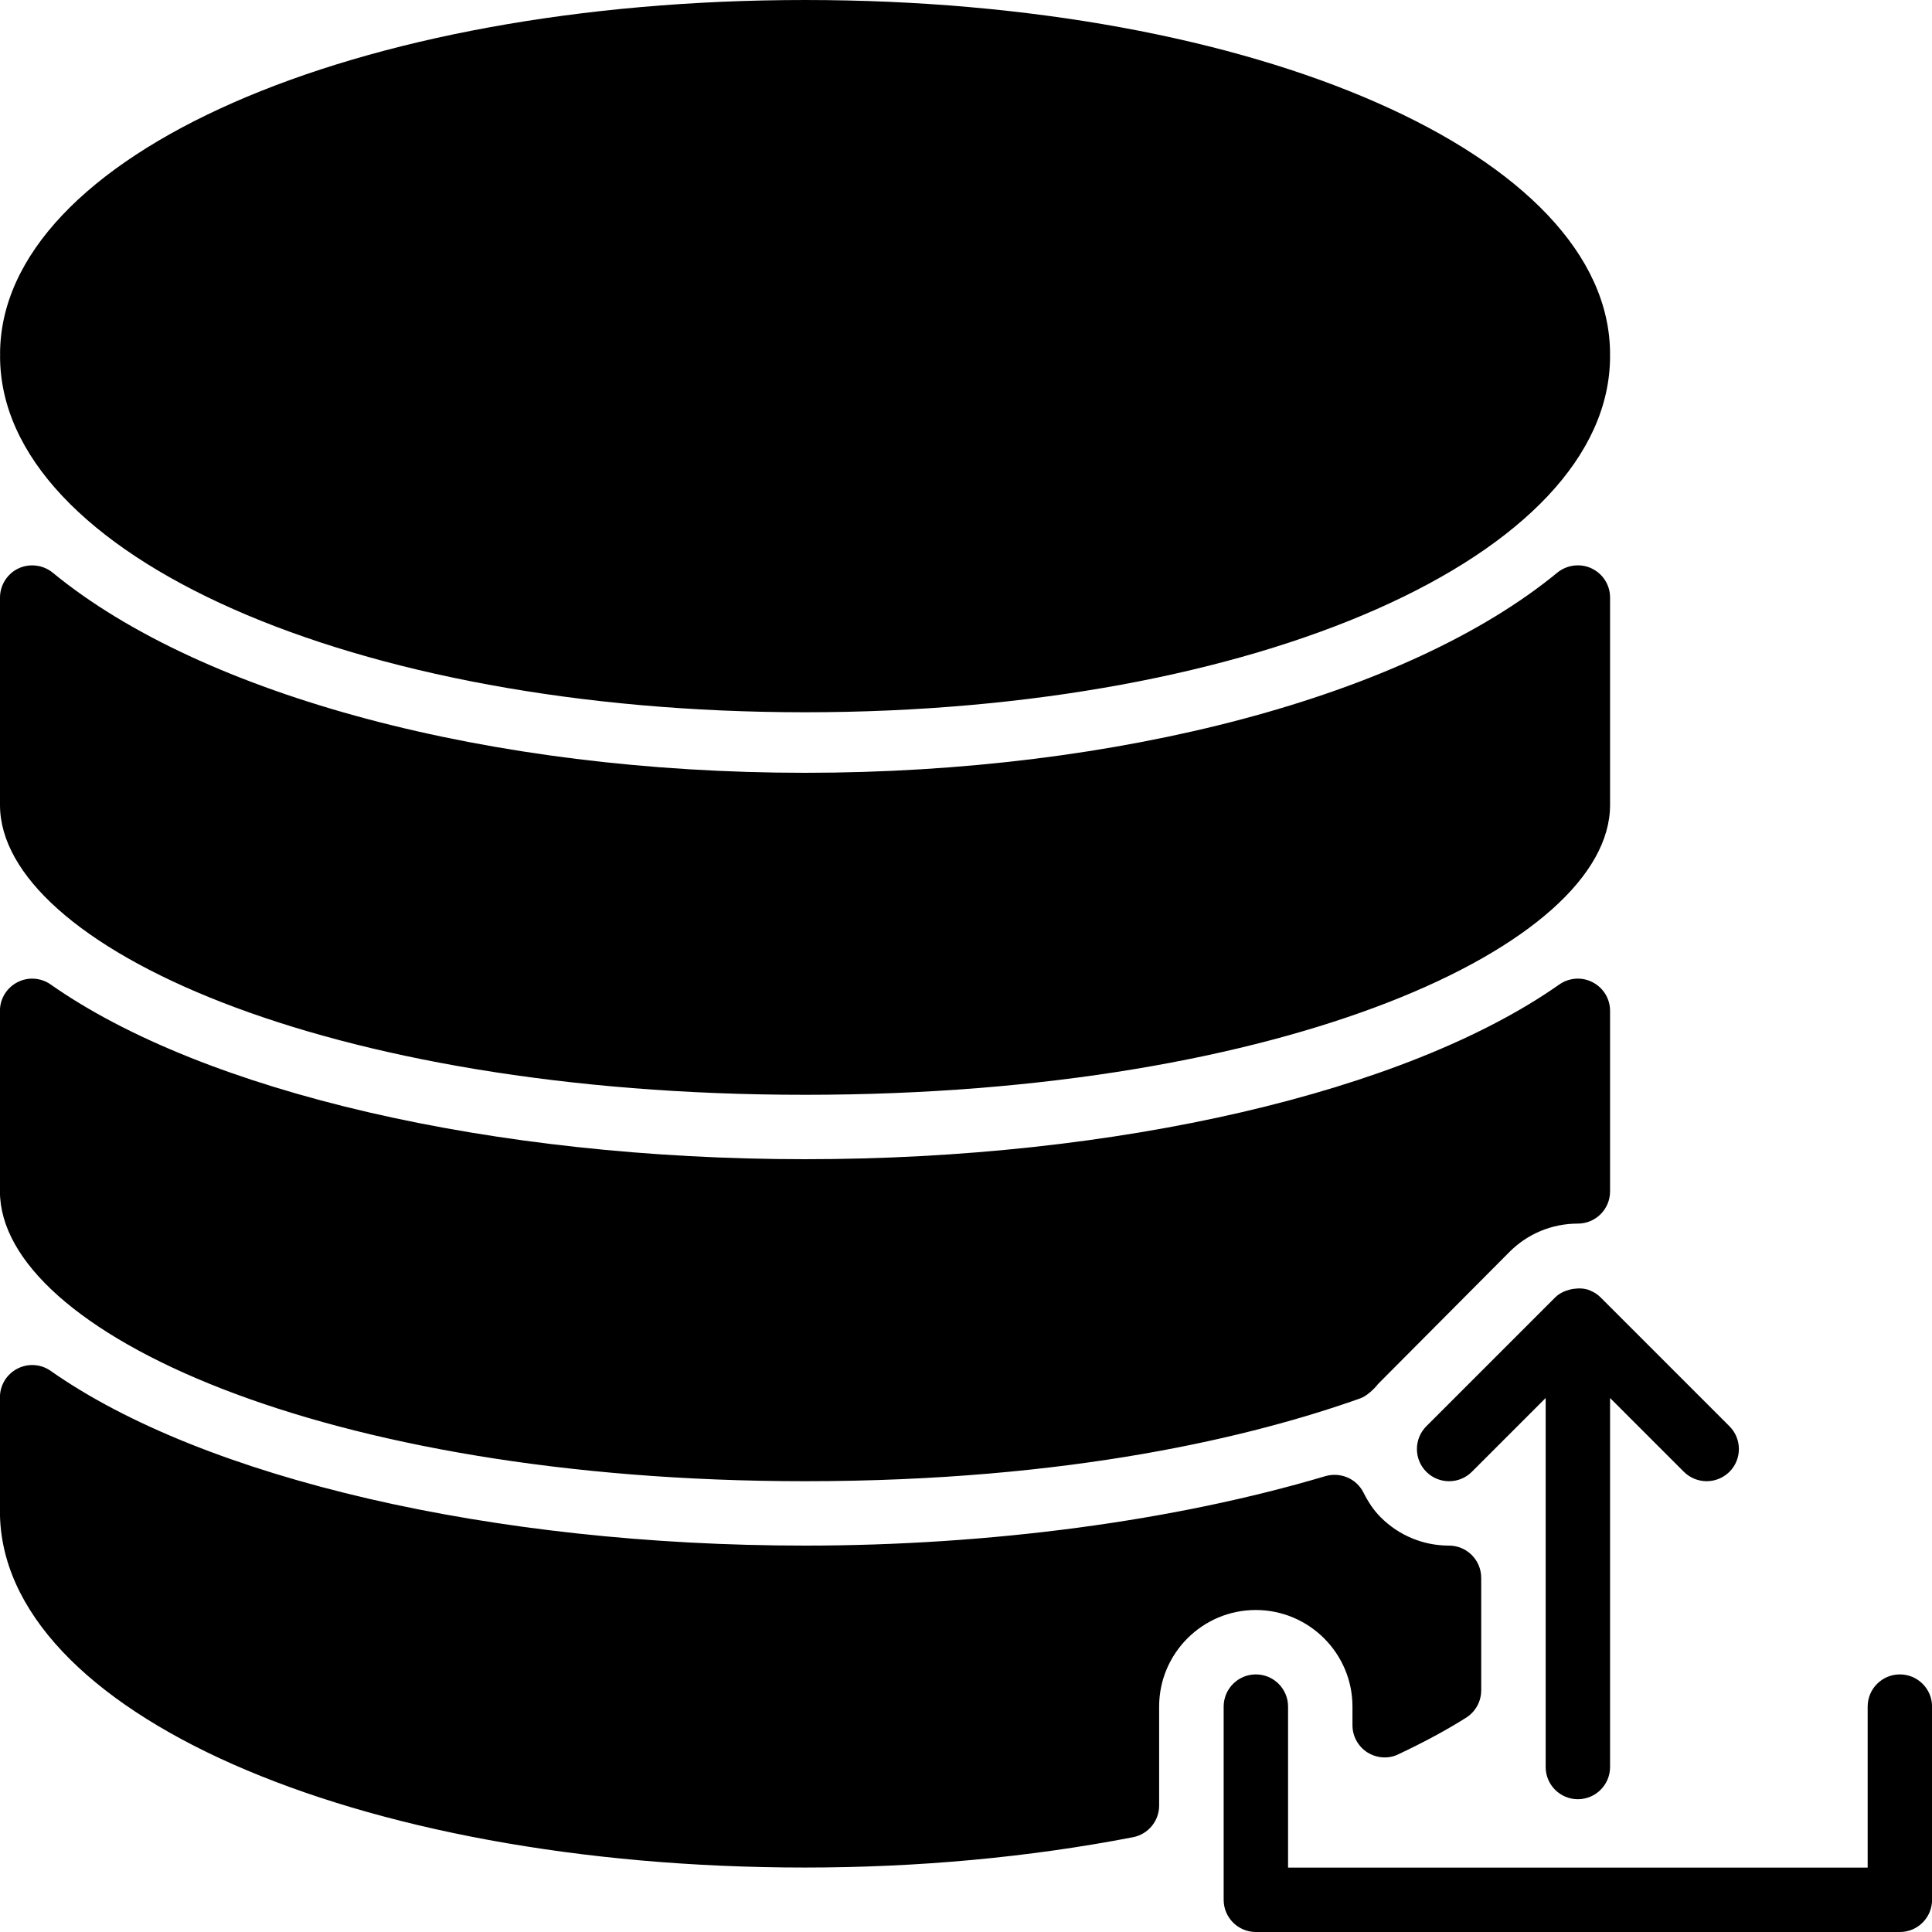<?xml version="1.0" encoding="iso-8859-1"?>
<!-- Generator: Adobe Illustrator 19.0.0, SVG Export Plug-In . SVG Version: 6.00 Build 0)  -->
<svg version="1.1" id="Layer_1" xmlns="http://www.w3.org/2000/svg" xmlns:xlink="http://www.w3.org/1999/xlink" x="0px" y="0px"
	 viewBox="0 0 30 30" style="enable-background:new 0 0 30 30;" xml:space="preserve">
<g>
	<g>
		<path d="M12.501,17c7.477,0,12.5-2.327,12.5-4.5V9.278c0-0.193-0.111-0.369-0.287-0.452c-0.173-0.082-0.381-0.056-0.531,0.065
			C21.851,10.81,17.375,12,12.501,12c-4.874,0-9.35-1.19-11.683-3.108C0.669,8.771,0.462,8.745,0.287,8.826
			C0.112,8.909,0,9.086,0,9.279V12.5C0.001,14.672,5.024,17,12.501,17z M24.697,20.042c-0.002-0.001-0.003-0.003-0.005-0.004h-0.001
			c-0.082-0.034-0.169-0.037-0.255-0.025c-0.021,0.003-0.04,0.006-0.06,0.012c-0.083,0.022-0.163,0.057-0.228,0.122l-2,2
			c-0.195,0.195-0.195,0.512,0,0.707s0.512,0.195,0.707,0l1.146-1.146v5.73c0,0.276,0.224,0.5,0.5,0.5s0.5-0.224,0.5-0.5v-5.73
			l1.146,1.146C26.245,22.951,26.373,23,26.501,23c0.128,0,0.256-0.049,0.354-0.146c0.195-0.195,0.195-0.512,0-0.707l-2-2
			C24.808,20.099,24.754,20.065,24.697,20.042z M12.501,11.06c7.009,0,12.5-2.429,12.5-5.53c0-0.005-0.002-0.01-0.002-0.015
			s0.002-0.01,0.002-0.015c0-3.084-5.491-5.5-12.5-5.5c-7.009,0-12.5,2.416-12.5,5.5c0,0.005,0.002,0.01,0.002,0.015
			s-0.002,0.01-0.002,0.015C0.001,8.632,5.492,11.06,12.501,11.06z M29.501,26c-0.276,0-0.5,0.224-0.5,0.5V29h-9v-2.5
			c0-0.276-0.224-0.5-0.5-0.5s-0.5,0.224-0.5,0.5v3c0,0.276,0.224,0.5,0.5,0.5h10c0.276,0,0.5-0.224,0.5-0.5v-3
			C30.001,26.224,29.777,26,29.501,26z M21.001,26.5v0.289c0,0.172,0.088,0.331,0.233,0.423c0.145,0.09,0.327,0.104,0.481,0.028
			c0.411-0.194,0.755-0.381,1.053-0.569C22.913,26.578,23,26.419,23,26.247V24.5c0-0.276-0.224-0.5-0.5-0.5
			c-0.4,0-0.777-0.156-1.061-0.44c-0.101-0.101-0.186-0.223-0.268-0.385c-0.109-0.216-0.356-0.32-0.589-0.254
			C18.243,23.617,15.373,24,12.5,24c-4.841,0-9.33-1.039-11.713-2.713c-0.153-0.108-0.353-0.12-0.518-0.034
			c-0.166,0.086-0.27,0.257-0.27,0.443v1.773c0,3.102,5.491,5.53,12.5,5.53c1.761,0,3.475-0.158,5.095-0.471
			c0.235-0.046,0.405-0.252,0.405-0.491V26.5c0-0.827,0.673-1.5,1.5-1.5C20.326,25,21.001,25.672,21.001,26.5z M12.501,23
			c4.136,0,6.974-0.7,8.626-1.288c0.091-0.032,0.213-0.144,0.271-0.221l2.042-2.052C23.723,19.156,24.1,19,24.501,19
			c0.276,0,0.5-0.224,0.5-0.5v-2.804c0-0.187-0.104-0.357-0.27-0.443c-0.164-0.087-0.365-0.073-0.518,0.034
			C21.83,16.961,17.341,18,12.5,18s-9.33-1.039-11.713-2.713c-0.153-0.107-0.353-0.121-0.518-0.034
			c-0.166,0.086-0.27,0.257-0.27,0.443V18.5C0.001,20.672,5.024,23,12.501,23z"/>
	</g>
</g>
</svg>
